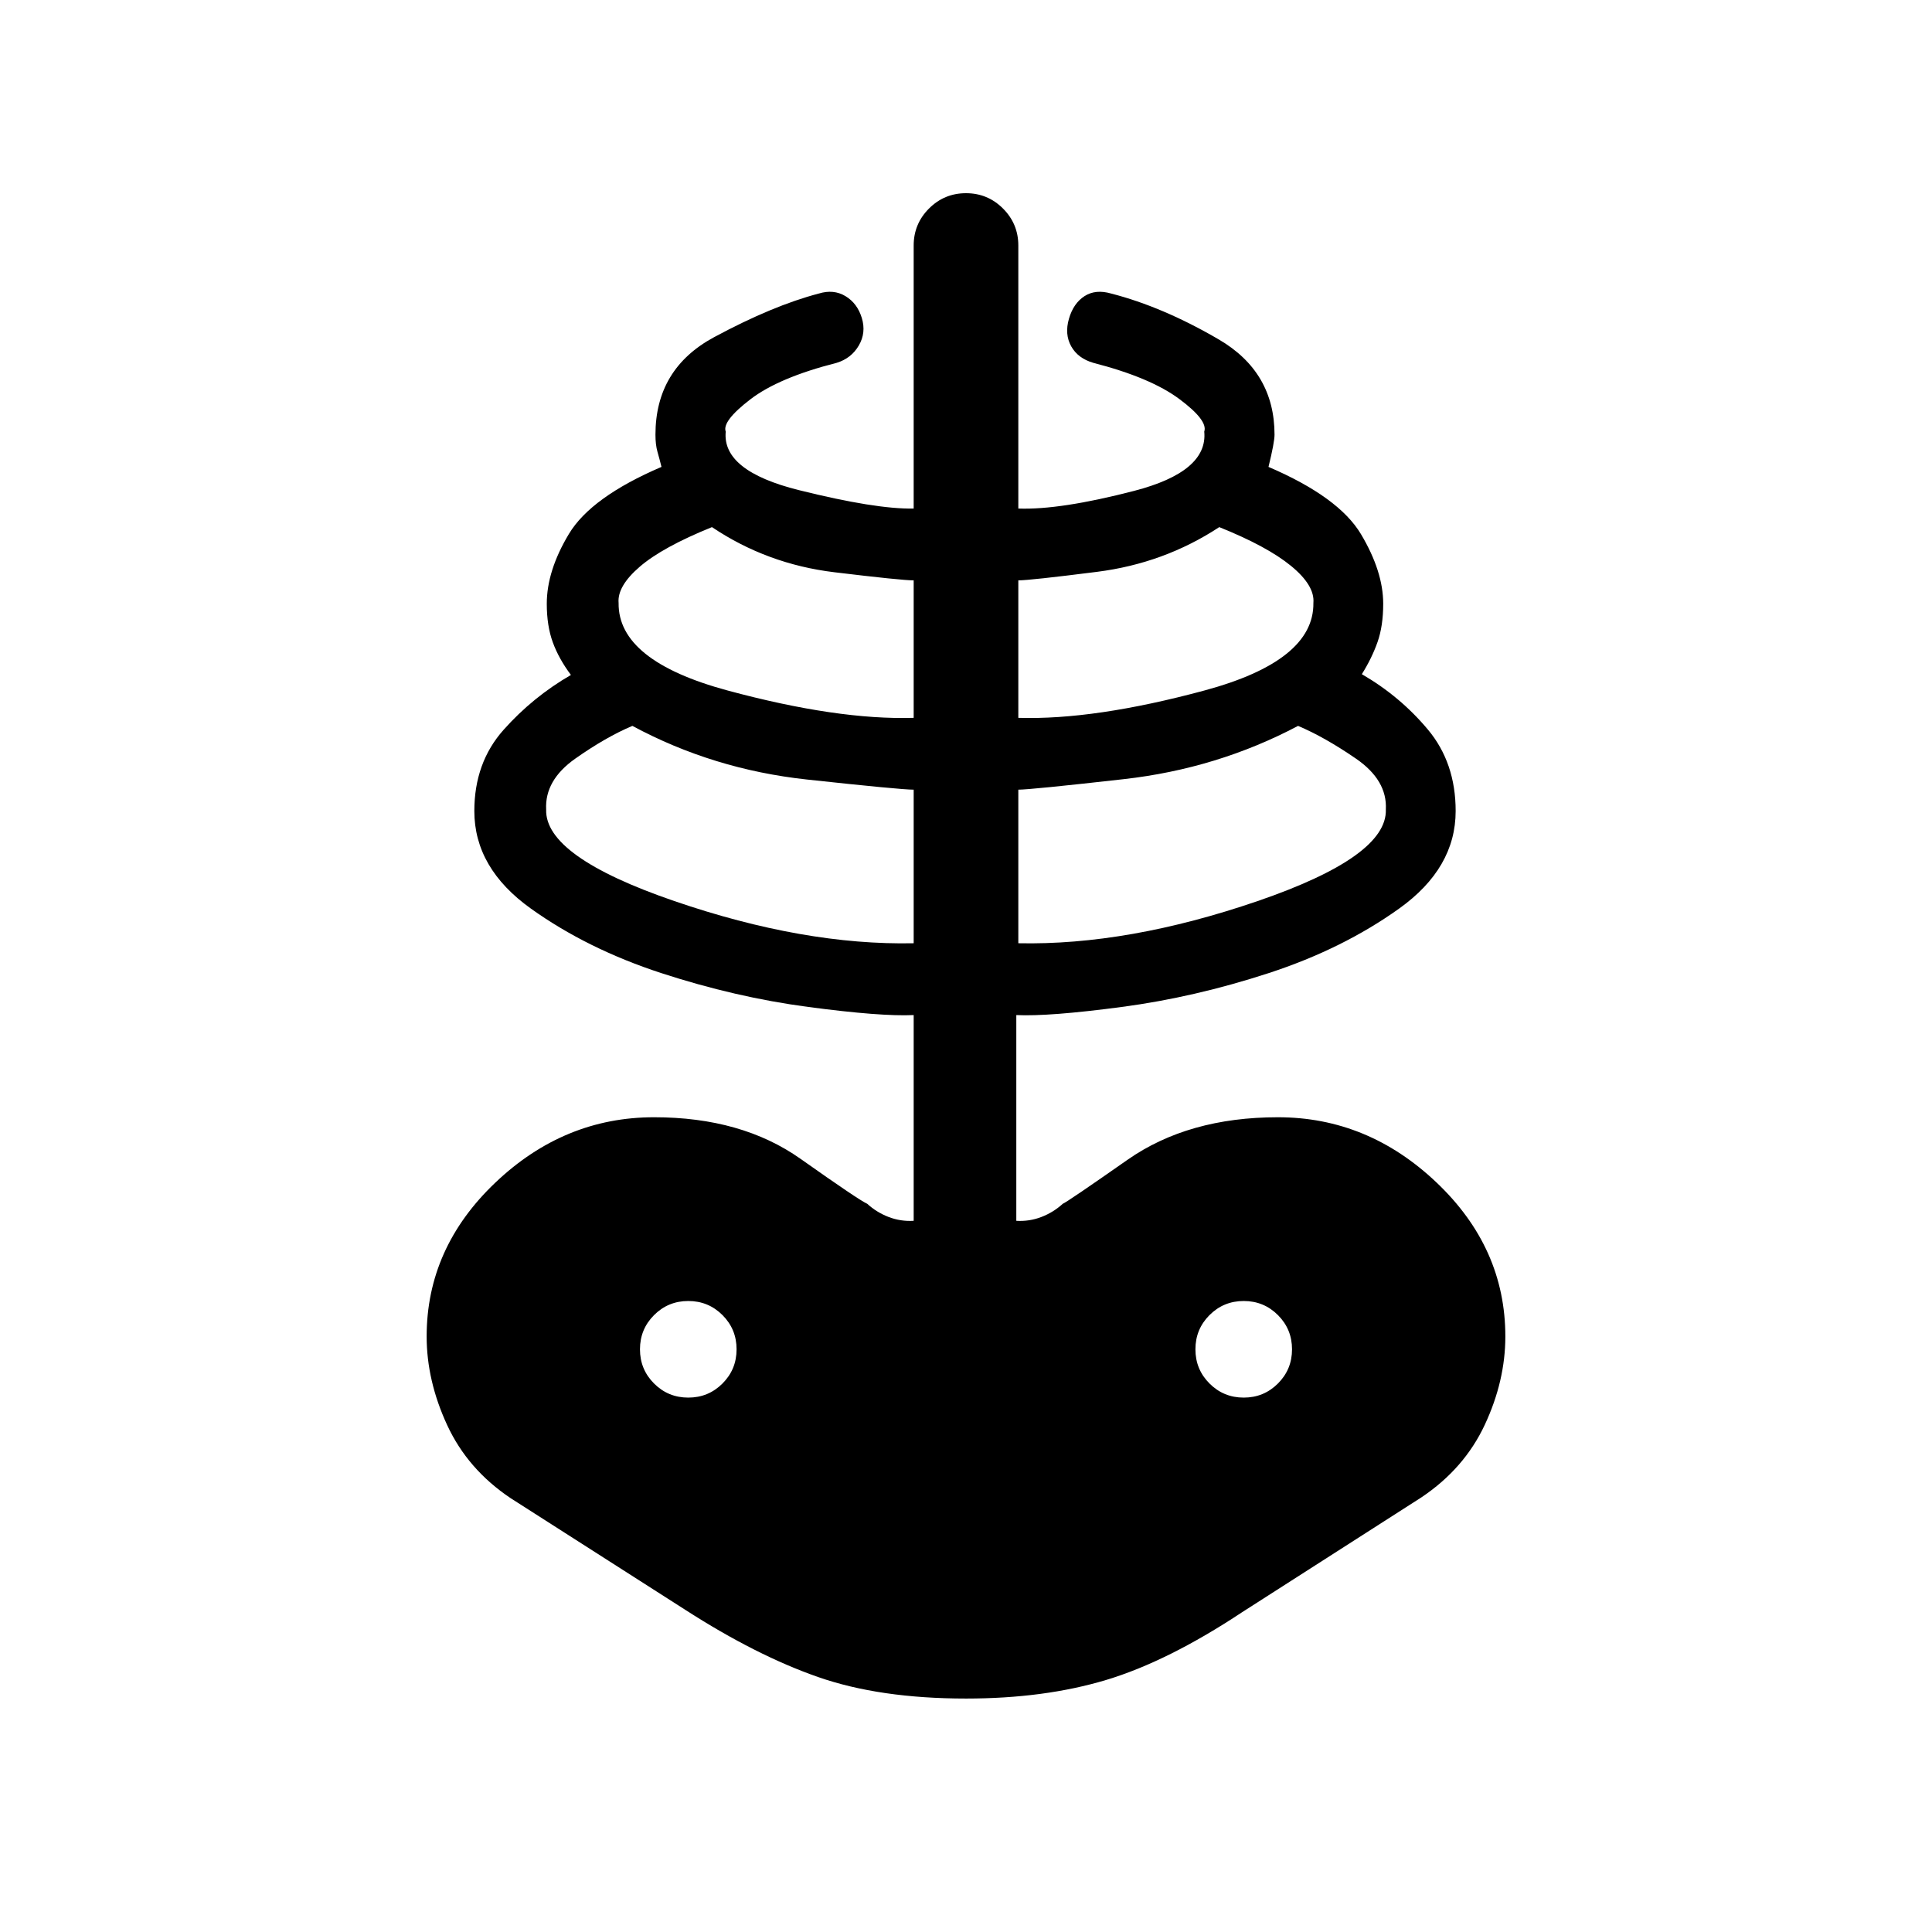 <svg xmlns="http://www.w3.org/2000/svg" height="20" viewBox="0 -960 960 960" width="20"><path d="M480-116.001q-42.923 0-73.615-10.731-30.692-10.731-65.615-33.192l-87-55.616q-21.384-14.307-31.576-36.345-10.193-22.039-10.193-44.038 0-43.999 34.154-76.461 34.153-32.461 78.845-32.461 43.538 0 72.769 20.654 29.23 20.654 33.153 22.346 4.616 4.231 10.578 6.539 5.962 2.307 12.501 1.923v-102.232q-16.231.769-52.423-4.039-36.193-4.807-72.962-16.807-36.769-12-64.846-32.077-28.077-20.077-28.077-48.462 0-24 14.5-40.308 14.5-16.307 33.5-27.307-6-8-9-16.193-3-8.192-3-19.192 0-16.385 11-34.692 11-18.308 46-33.308-1-4-2-7.5t-1-8.5q0-32.769 29.154-48.462 29.154-15.692 52.077-21.692 7.307-2.231 13.192 1.308Q426-809.308 428.231-802q2.231 7.307-1.5 13.692-3.731 6.384-11.038 8.615-28.77 7.308-42.886 18.154-14.115 10.846-12.192 16-1.923 19.54 36.347 29.078 38.27 9.539 57.039 9.154v-130.694q0-10.769 7.615-18.384T480-864q10.769 0 18.384 7.615t7.615 18.384v130.694q20.692.77 57.501-8.769 36.808-9.539 34.885-29.463 1.923-5.538-12.385-16.192-14.307-10.654-42.693-17.962-7.692-2.231-11.038-8.231t-1.115-13.692q2.23-7.692 7.73-11.23 5.5-3.539 13.192-1.308 25.769 6.615 53.5 22.808 27.731 16.192 27.731 47.346 0 3.769-3 16 35 15 46 33.5t11 34.5q0 11-2.808 19-2.807 8-7.807 16 19 11 32.807 27.5 13.808 16.5 13.808 40.5 0 28.385-28.077 48.462t-64.846 32.077q-36.769 12-72.962 16.807-36.192 4.808-52.423 4.039v102.232q6.539.384 12.501-1.923 5.962-2.308 10.578-6.539 1.923-.692 32.153-21.846 30.231-21.154 74.769-21.154 44.692 0 78.845 32.461 34.154 32.462 34.154 76.461 0 21.999-10.193 43.845-10.192 21.846-31.576 36.154l-89 57q-36.923 24.461-67.615 33.692-30.692 9.231-69.615 9.231Zm-25.999-375.306v-76.308q-6.385 0-53.001-5.039t-86.77-26.654q-13.154 5.538-28.384 16.269-15.231 10.731-14.462 25.27-.769 23.385 63.693 45.501 64.462 22.115 118.924 20.961ZM342-265.539q10 0 17-7t7-17q0-10-7-17t-17-7q-10 0-17 7t-7 17q0 10 7 17t17 7Zm112.001-337.768v-68.308q-6.001 0-39.424-4.039t-60.808-22.424q-24.539 9.924-35.846 19.655-11.308 9.73-10.539 18.038-.384 28.77 54.193 43.501 54.578 14.731 92.424 13.577Zm51.998 112q54.462 1.154 118.924-20.961 64.462-22.116 63.693-45.501.769-14.539-14.846-25.27-15.616-10.731-28.77-16.269-40.154 21.231-86.577 26.462-46.423 5.231-52.424 5.231v76.308Zm0-112q37.846 1.154 92.424-13.577 54.577-14.731 54.193-43.501.769-8.692-11.116-18.423-11.884-9.731-35.654-19.27-27.384 18.001-60.808 22.232-33.423 4.231-39.039 4.231v68.308ZM618-265.539q10 0 17-7t7-17q0-10-7-17t-17-7q-10 0-17 7t-7 17q0 10 7 17t17 7Z"/></svg>